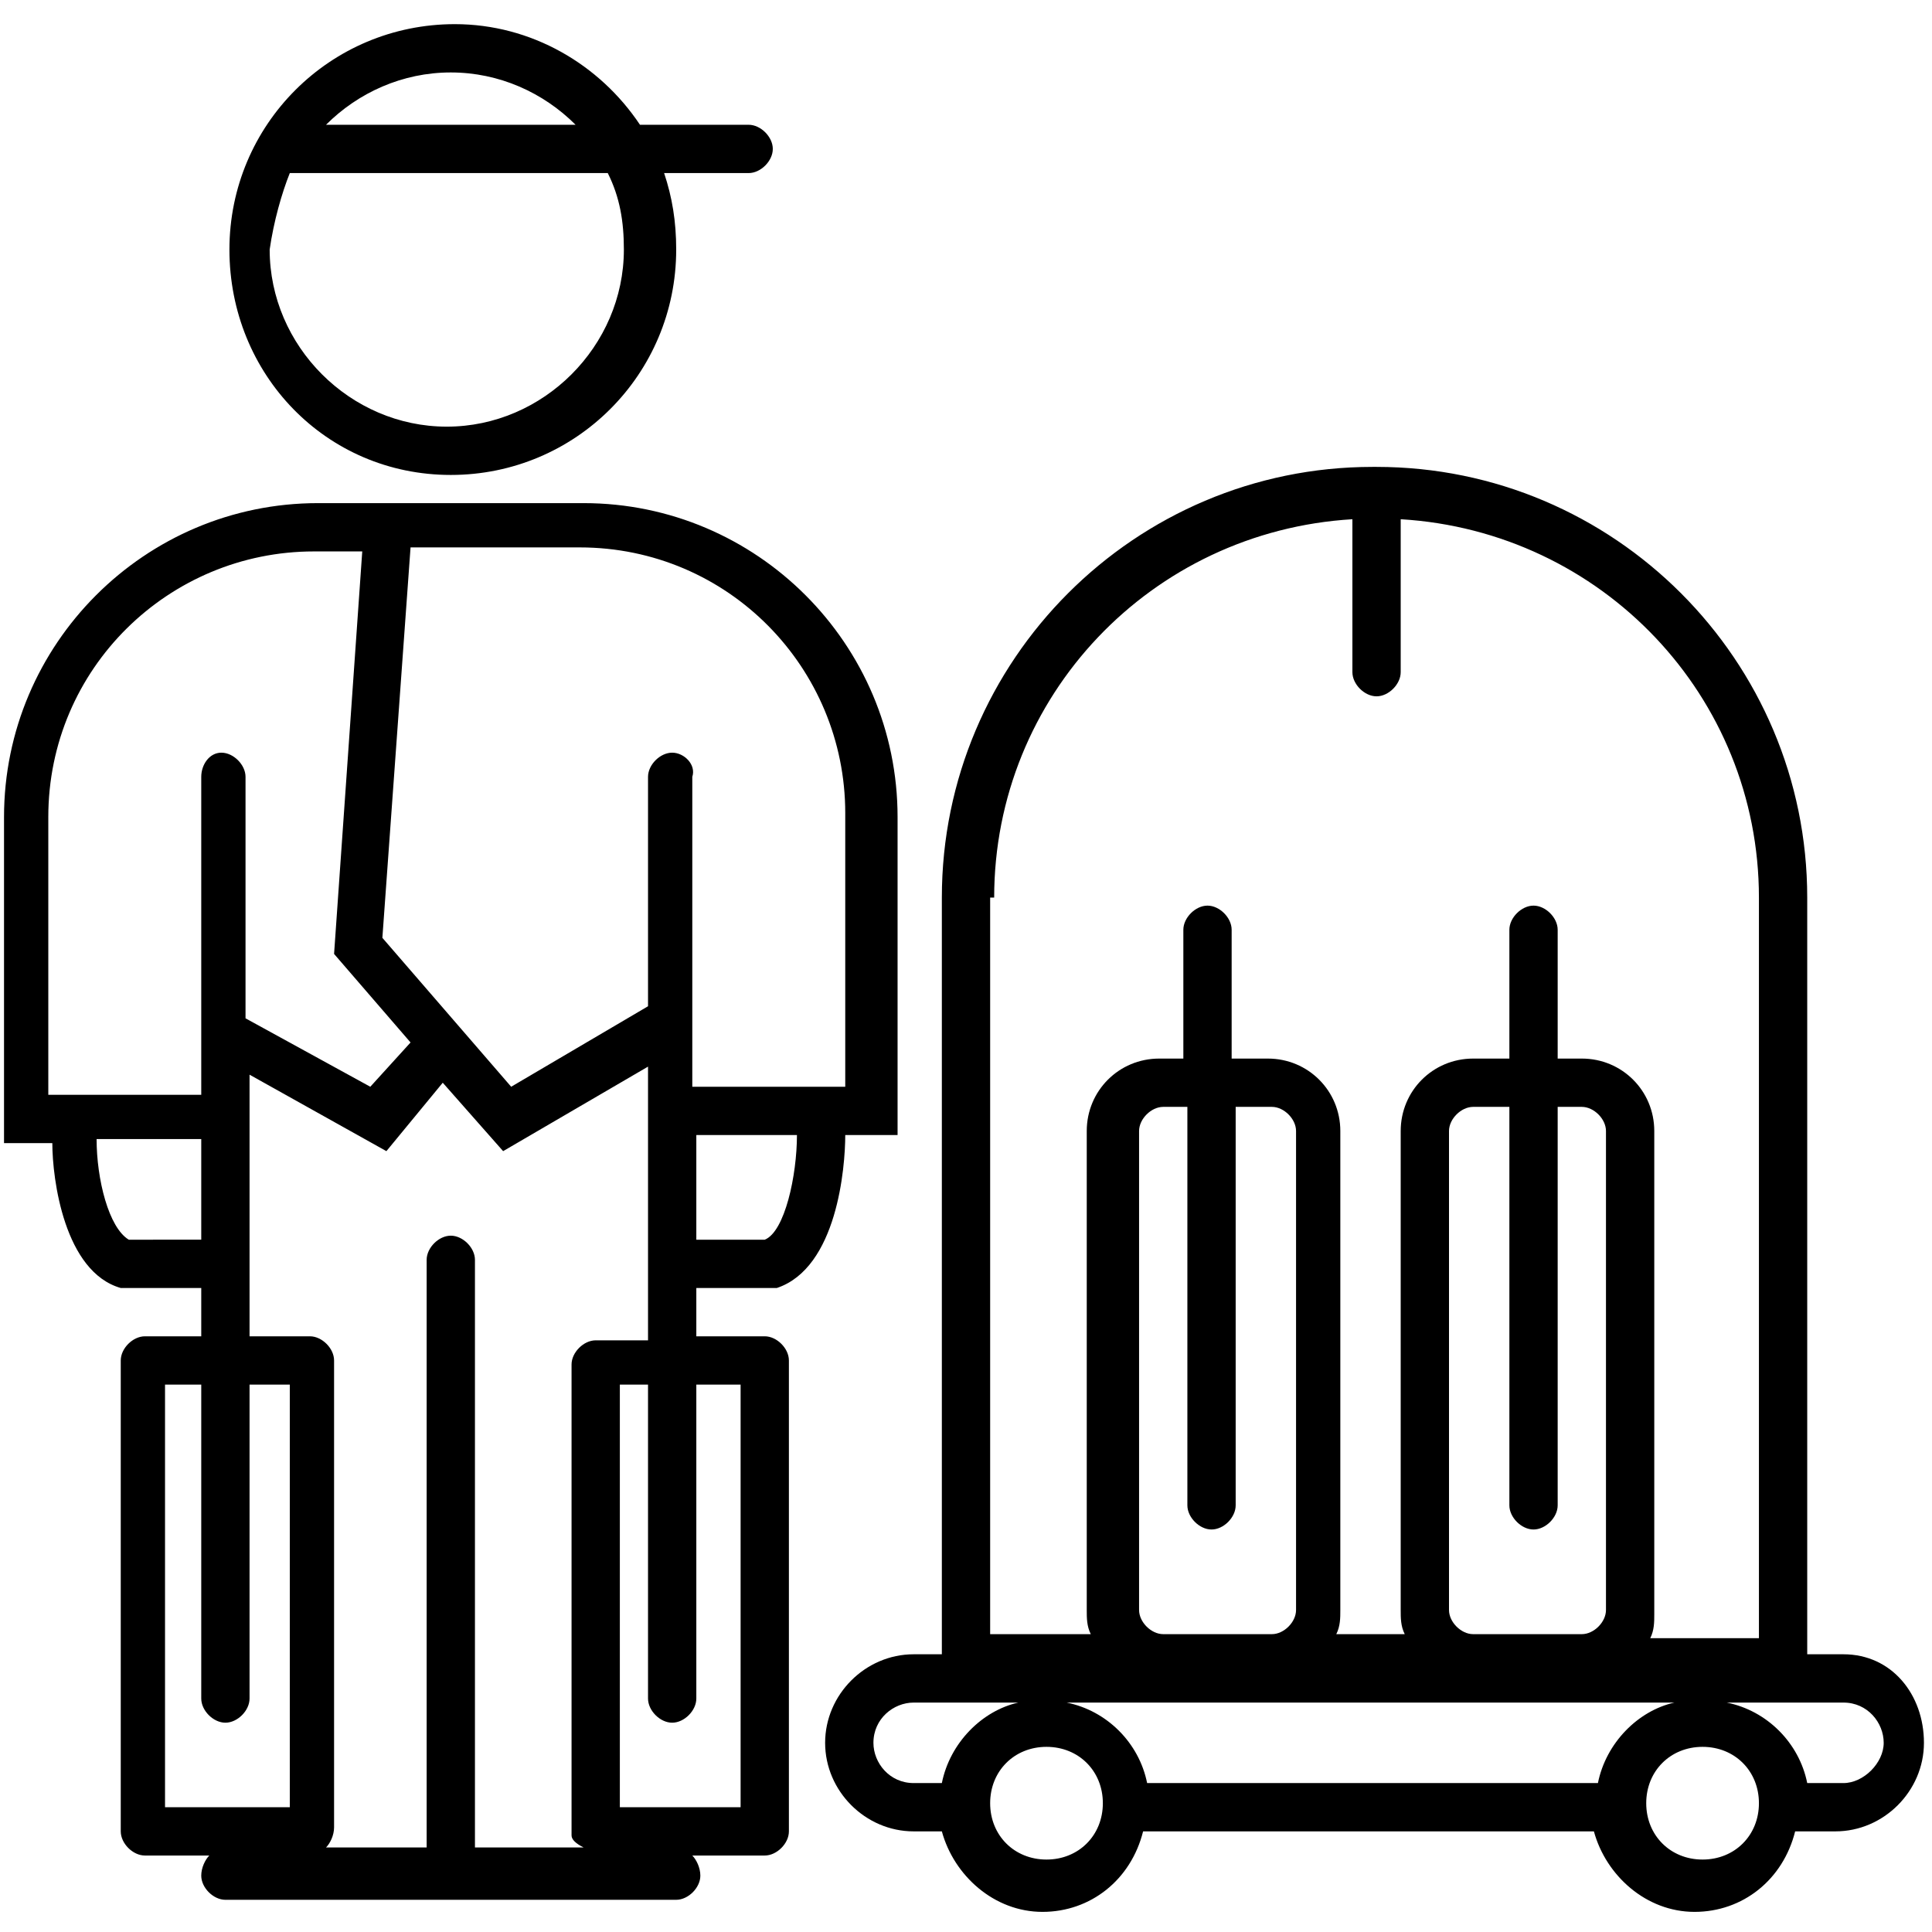 <?xml version="1.0" encoding="utf-8"?>
<!-- Generator: Adobe Illustrator 22.1.0, SVG Export Plug-In . SVG Version: 6.00 Build 0)  -->
<svg version="1.1" id="Layer_1" xmlns="http://www.w3.org/2000/svg" xmlns:xlink="http://www.w3.org/1999/xlink" x="0px" y="0px"
	 viewBox="0 0 48 48" style="enable-background:new 0 0 48 48;" xml:space="preserve">
<path d="M11.2,11.8c3.1,0,5.6-2.5,5.6-5.6c0-0.7-0.1-1.3-0.3-1.9h2.1c0.3,0,0.6-0.3,0.6-0.6s-0.3-0.6-0.6-0.6h-2.7
	c-1-1.5-2.7-2.5-4.6-2.5c-3.1,0-5.6,2.5-5.6,5.6S8.1,11.8,11.2,11.8z M11.2,1.8c1.2,0,2.3,0.5,3.1,1.3H8.1C8.9,2.3,10,1.8,11.2,1.8z
	 M7.2,4.3h7.9c0.3,0.6,0.4,1.2,0.4,1.9c0,2.4-2,4.4-4.4,4.4s-4.4-2-4.4-4.4C6.8,5.5,7,4.8,7.2,4.3z M19.1,32c0.1,0,0.1,0,0.2,0
	c1.5-0.5,1.7-3,1.7-3.8h1.3v-7.9c0-4.3-3.5-7.8-7.8-7.8H7.9c-4.3,0-7.8,3.5-7.8,7.8v8.1h1.2c0,0.9,0.3,3.2,1.7,3.6C3,32,3,32,3.1,32
	H5v1.2H3.6c-0.3,0-0.6,0.3-0.6,0.6v11.7c0,0.3,0.3,0.6,0.6,0.6h1.6c-0.1,0.1-0.2,0.3-0.2,0.5c0,0.3,0.3,0.6,0.6,0.6h11.2
	c0.3,0,0.6-0.3,0.6-0.6c0-0.2-0.1-0.4-0.2-0.5H19c0.3,0,0.6-0.3,0.6-0.6V33.8c0-0.3-0.3-0.6-0.6-0.6h-1.7V32H19.1z M19,30.8h-1.7
	v-2.6h2.5C19.8,29.2,19.5,30.6,19,30.8z M1.2,27.2v-6.9c0-3.7,3-6.6,6.6-6.6H9L8.3,23.7l1.9,2.2L9.2,27l-3.1-1.7v-6
	c0-0.3-0.3-0.6-0.6-0.6C5.2,18.7,5,19,5,19.3v7.9H1.2z M3.2,30.8c-0.5-0.3-0.8-1.5-0.8-2.5H5v2.5H3.2z M7.1,44.9h-3V34.4H5v7.8
	c0,0.3,0.3,0.6,0.6,0.6c0.3,0,0.6-0.3,0.6-0.6v-7.8h1V44.9z M14.5,45.9h-2.7V31.3c0-0.3-0.3-0.6-0.6-0.6s-0.6,0.3-0.6,0.6v14.6H8.1
	c0.1-0.1,0.2-0.3,0.2-0.5V33.8c0-0.3-0.3-0.6-0.6-0.6H6.2v-6.5l3.4,1.9l1.4-1.7l1.5,1.7l3.6-2.1v6.8h-1.3c-0.3,0-0.6,0.3-0.6,0.6
	v11.7C14.2,45.7,14.3,45.8,14.5,45.9z M18.4,34.4v10.5h-3V34.4h0.7v7.8c0,0.3,0.3,0.6,0.6,0.6c0.3,0,0.6-0.3,0.6-0.6v-7.8H18.4z
	 M16.7,18.7c-0.3,0-0.6,0.3-0.6,0.6V25l-3.4,2l-3.2-3.7l0.7-9.7h4.2c3.7,0,6.6,3,6.6,6.6V27h-3.8v-7.7C17.3,19,17,18.7,16.7,18.7z
	 M45.8,41.1h-0.9V22.3c0-5.9-4.8-10.7-10.7-10.7h-0.1c-5.9,0-10.7,4.8-10.7,10.7v18.8h-0.7c-1.2,0-2.2,1-2.2,2.2s1,2.2,2.2,2.2h0.7
	c0.3,1.1,1.3,2,2.5,2c1.2,0,2.2-0.8,2.5-2h11.2c0.3,1.1,1.3,2,2.5,2c1.2,0,2.2-0.8,2.5-2h1c1.2,0,2.2-1,2.2-2.2S47,41.1,45.8,41.1z
	 M24.7,22.3c0-5,3.9-9.1,8.9-9.4v3.8c0,0.3,0.3,0.6,0.6,0.6s0.6-0.3,0.6-0.6v-3.8c5,0.3,8.9,4.4,8.9,9.4v18.4H41
	c0.1-0.2,0.1-0.4,0.1-0.6V28.1c0-1-0.8-1.8-1.8-1.8h-0.6v-3.2c0-0.3-0.3-0.6-0.6-0.6s-0.6,0.3-0.6,0.6v3.2h-0.9
	c-1,0-1.8,0.8-1.8,1.8v11.9c0,0.2,0,0.4,0.1,0.6h-1.7c0.1-0.2,0.1-0.4,0.1-0.6V28.1c0-1-0.8-1.8-1.8-1.8h-0.9v-3.2
	c0-0.3-0.3-0.6-0.6-0.6c-0.3,0-0.6,0.3-0.6,0.6v3.2h-0.6c-1,0-1.8,0.8-1.8,1.8v11.9c0,0.2,0,0.4,0.1,0.6h-2.5V22.3z M38.1,38
	c0.3,0,0.6-0.3,0.6-0.6v-9.9h0.6c0.3,0,0.6,0.3,0.6,0.6v11.9c0,0.3-0.3,0.6-0.6,0.6h-2.7c-0.3,0-0.6-0.3-0.6-0.6V28.1
	c0-0.3,0.3-0.6,0.6-0.6h0.9v9.9C37.5,37.7,37.8,38,38.1,38z M30.1,38c0.3,0,0.6-0.3,0.6-0.6v-9.9h0.9c0.3,0,0.6,0.3,0.6,0.6v11.9
	c0,0.3-0.3,0.6-0.6,0.6h-2.7c-0.3,0-0.6-0.3-0.6-0.6V28.1c0-0.3,0.3-0.6,0.6-0.6h0.6v9.9C29.5,37.7,29.8,38,30.1,38z M23.4,44.3
	h-0.7c-0.6,0-1-0.5-1-1c0-0.6,0.5-1,1-1h2.6C24.4,42.5,23.6,43.3,23.4,44.3z M26,46.2c-0.8,0-1.4-0.6-1.4-1.4s0.6-1.4,1.4-1.4
	s1.4,0.6,1.4,1.4S26.8,46.2,26,46.2z M39.7,44.3H28.5c-0.2-1-1-1.8-2-2h15.1C40.7,42.5,39.9,43.3,39.7,44.3z M42.3,46.2
	c-0.8,0-1.4-0.6-1.4-1.4s0.6-1.4,1.4-1.4s1.4,0.6,1.4,1.4S43.1,46.2,42.3,46.2z M45.8,44.3h-0.9c-0.2-1-1-1.8-2-2h2.9
	c0.6,0,1,0.5,1,1C46.8,43.8,46.3,44.3,45.8,44.3z"/>
</svg>
